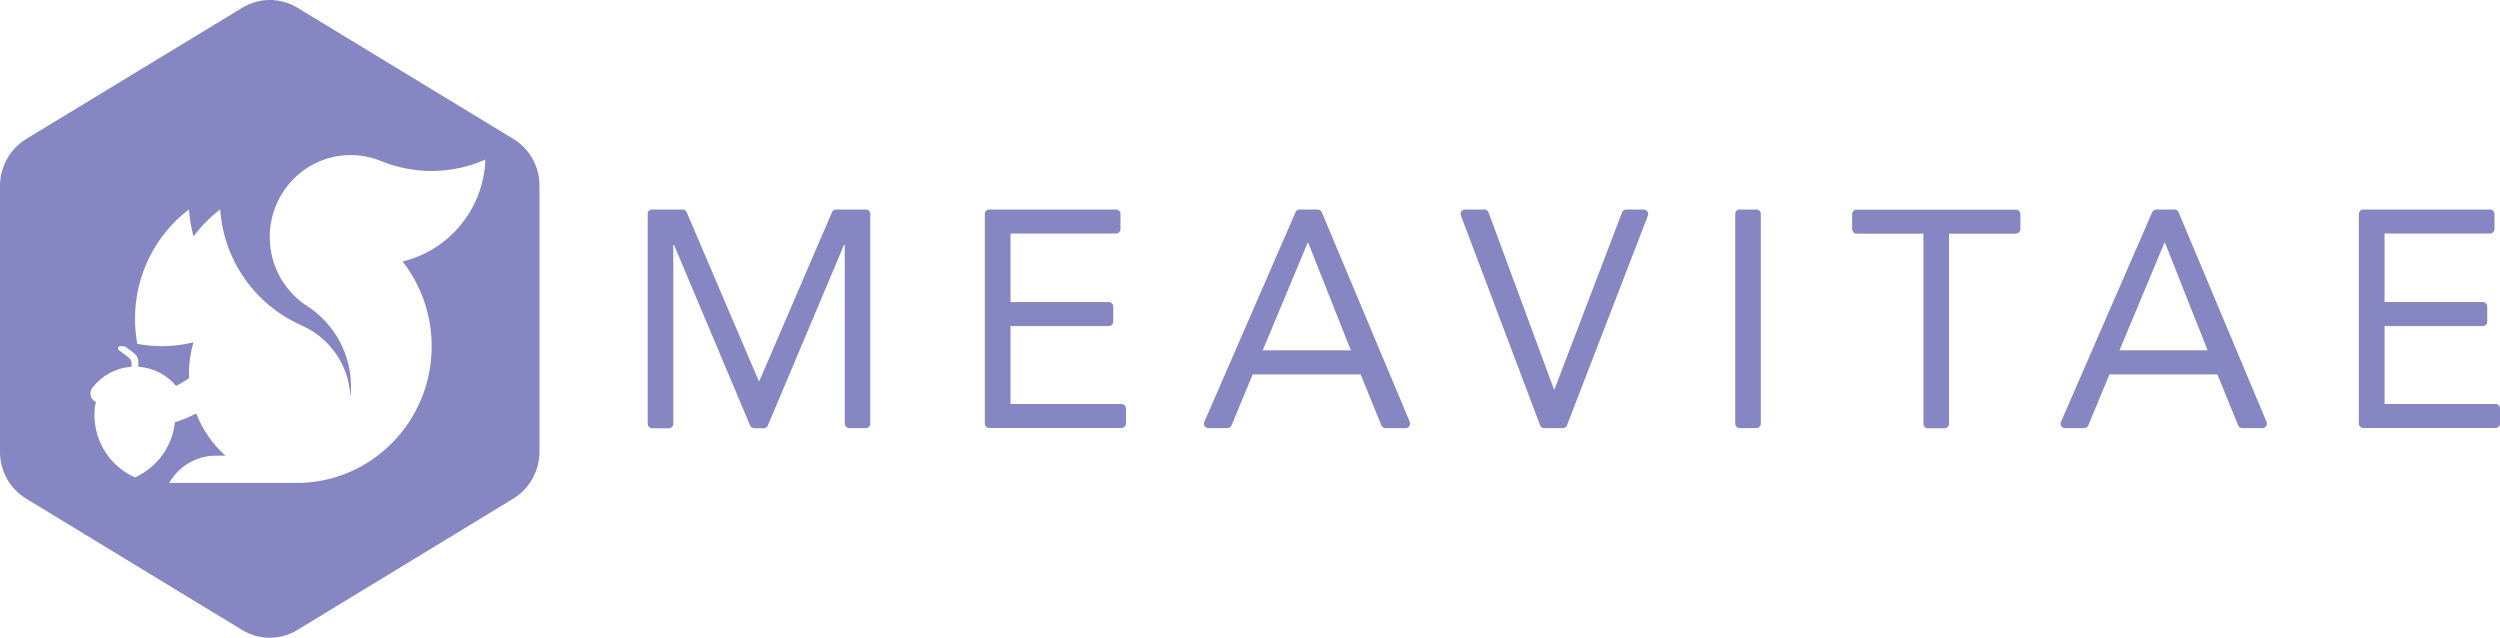 <svg width="196" height="50" viewBox="0 0 196 50" fill="none" xmlns="http://www.w3.org/2000/svg">
<path d="M51.105 16.425H53.52C53.657 16.425 53.783 16.51 53.835 16.638L59.484 29.862H59.537L65.228 16.638C65.281 16.51 65.407 16.425 65.543 16.425H67.885C68.074 16.425 68.231 16.584 68.231 16.776V33.214C68.231 33.405 68.074 33.565 67.885 33.565H66.572C66.383 33.565 66.226 33.405 66.226 33.214V19.191H66.173L60.199 33.363C60.146 33.49 60.02 33.576 59.883 33.576H59.127C58.991 33.576 58.865 33.49 58.812 33.363L52.838 19.191H52.785V33.224C52.785 33.416 52.628 33.576 52.439 33.576H51.126C50.937 33.576 50.78 33.416 50.78 33.224V16.776C50.759 16.584 50.916 16.425 51.105 16.425Z" fill="#8686C3"/>
<path d="M77.556 16.425H87.5C87.689 16.425 87.846 16.584 87.846 16.776V17.957C87.846 18.148 87.689 18.308 87.5 18.308H79.225V23.681H86.933C87.122 23.681 87.279 23.84 87.279 24.032V25.213C87.279 25.404 87.122 25.564 86.933 25.564H79.225V31.671H87.93C88.119 31.671 88.277 31.831 88.277 32.022V33.203C88.277 33.395 88.119 33.554 87.93 33.554H77.556C77.367 33.554 77.209 33.395 77.209 33.203V16.776C77.209 16.584 77.367 16.425 77.556 16.425Z" fill="#8686C3"/>
<path d="M101.885 16.425H103.313C103.45 16.425 103.576 16.51 103.628 16.638L110.527 33.075C110.621 33.31 110.453 33.565 110.212 33.565H108.626C108.49 33.565 108.364 33.48 108.301 33.352L106.673 29.352H98.21L96.551 33.352C96.498 33.48 96.372 33.565 96.236 33.565H94.734C94.482 33.565 94.314 33.299 94.419 33.075L101.57 16.638C101.622 16.51 101.748 16.425 101.885 16.425ZM102.568 19.042H102.515L98.997 27.468H105.907L102.568 19.042Z" fill="#8686C3"/>
<path d="M114.853 16.425H116.376C116.523 16.425 116.649 16.521 116.701 16.648L121.825 30.511H121.878L127.17 16.648C127.222 16.51 127.348 16.425 127.495 16.425H128.871C129.112 16.425 129.28 16.669 129.196 16.904L122.854 33.342C122.802 33.48 122.676 33.565 122.529 33.565H121.069C120.922 33.565 120.796 33.48 120.744 33.342L114.538 16.904C114.443 16.68 114.611 16.425 114.853 16.425Z" fill="#8686C3"/>
<path d="M136.389 16.425H137.702C137.891 16.425 138.048 16.584 138.048 16.776V33.214C138.048 33.405 137.891 33.565 137.702 33.565H136.389C136.2 33.565 136.043 33.405 136.043 33.214V16.776C136.043 16.584 136.2 16.425 136.389 16.425Z" fill="#8686C3"/>
<path d="M158.041 18.319H152.801V33.225C152.801 33.416 152.644 33.576 152.455 33.576H151.142C150.953 33.576 150.796 33.416 150.796 33.225V18.319H145.556C145.367 18.319 145.21 18.159 145.21 17.968V16.787C145.21 16.595 145.367 16.436 145.556 16.436H158.052C158.241 16.436 158.398 16.595 158.398 16.787V17.968C158.388 18.159 158.23 18.319 158.041 18.319Z" fill="#8686C3"/>
<path d="M169.056 16.425H170.484C170.62 16.425 170.746 16.51 170.799 16.638L177.698 33.075C177.792 33.31 177.624 33.565 177.383 33.565H175.797C175.661 33.565 175.535 33.48 175.472 33.352L173.844 29.352H165.381L163.722 33.352C163.669 33.48 163.543 33.565 163.407 33.565H161.895C161.643 33.565 161.475 33.299 161.58 33.075L168.73 16.638C168.793 16.51 168.919 16.425 169.056 16.425ZM169.738 19.042H169.686L166.168 27.468H173.078L169.738 19.042Z" fill="#8686C3"/>
<path d="M185.279 16.425H195.223C195.412 16.425 195.57 16.584 195.57 16.776V17.957C195.57 18.148 195.412 18.308 195.223 18.308H186.949V23.681H194.656C194.845 23.681 195.002 23.84 195.002 24.032V25.213C195.002 25.404 194.845 25.564 194.656 25.564H186.949V31.671H195.653C195.843 31.671 196 31.831 196 32.022V33.203C196 33.395 195.843 33.554 195.653 33.554H185.279C185.09 33.554 184.933 33.395 184.933 33.203V16.776C184.933 16.584 185.09 16.425 185.279 16.425Z" fill="#8686C3"/>
<path d="M40.248 10.892L23.332 0.614C21.988 -0.205 20.318 -0.205 18.985 0.614L2.058 10.892C0.788 11.669 0 13.063 0 14.563V35.427C0 36.927 0.777 38.331 2.058 39.097L18.974 49.386C20.318 50.205 21.988 50.205 23.321 49.386L40.237 39.097C41.508 38.321 42.295 36.927 42.295 35.427V14.573C42.306 13.063 41.519 11.669 40.248 10.892ZM31.564 20.5C32.992 22.329 33.843 24.638 33.843 27.149C33.843 33.065 29.107 37.863 23.269 37.863H20.591H16.927H13.262C13.997 36.586 15.362 35.724 16.927 35.724H17.672C16.675 34.831 15.877 33.692 15.383 32.416C14.848 32.692 14.291 32.926 13.713 33.107C13.504 35.044 12.275 36.672 10.574 37.427C8.705 36.597 7.403 34.714 7.403 32.511C7.403 32.469 7.403 32.416 7.403 32.373C7.413 32.065 7.455 31.777 7.518 31.511C7.098 31.331 6.951 30.777 7.245 30.394C7.97 29.458 9.062 28.841 10.311 28.756V28.468C10.311 28.309 10.238 28.149 10.112 28.053L9.314 27.447C9.188 27.351 9.251 27.139 9.419 27.139H9.618C9.723 27.139 9.839 27.17 9.923 27.245L10.511 27.692C10.721 27.851 10.847 28.107 10.847 28.373V28.756C12.033 28.83 13.084 29.394 13.808 30.256C14.165 30.075 14.501 29.873 14.826 29.649C14.826 29.522 14.816 29.405 14.816 29.277C14.816 28.426 14.942 27.617 15.162 26.841C14.375 27.032 13.546 27.139 12.695 27.139C12.033 27.139 11.382 27.075 10.763 26.958C10.647 26.319 10.584 25.66 10.584 24.989C10.584 21.489 12.243 18.372 14.816 16.414C14.868 17.137 14.984 17.85 15.173 18.531C15.772 17.733 16.475 17.02 17.263 16.414C17.546 20.489 20.077 23.936 23.605 25.489V25.5C25.799 26.436 27.364 28.585 27.48 31.128C27.511 30.873 27.521 30.607 27.521 30.341C27.521 27.734 26.219 25.447 24.235 24.096C22.387 22.968 21.148 20.925 21.148 18.584C21.148 15.031 23.993 12.158 27.49 12.158C28.33 12.158 29.139 12.328 29.874 12.626C31.102 13.126 32.436 13.403 33.832 13.403C35.334 13.403 36.762 13.084 38.053 12.509C37.917 16.393 35.197 19.627 31.564 20.5Z" fill="#8686C3"/>
</svg>
